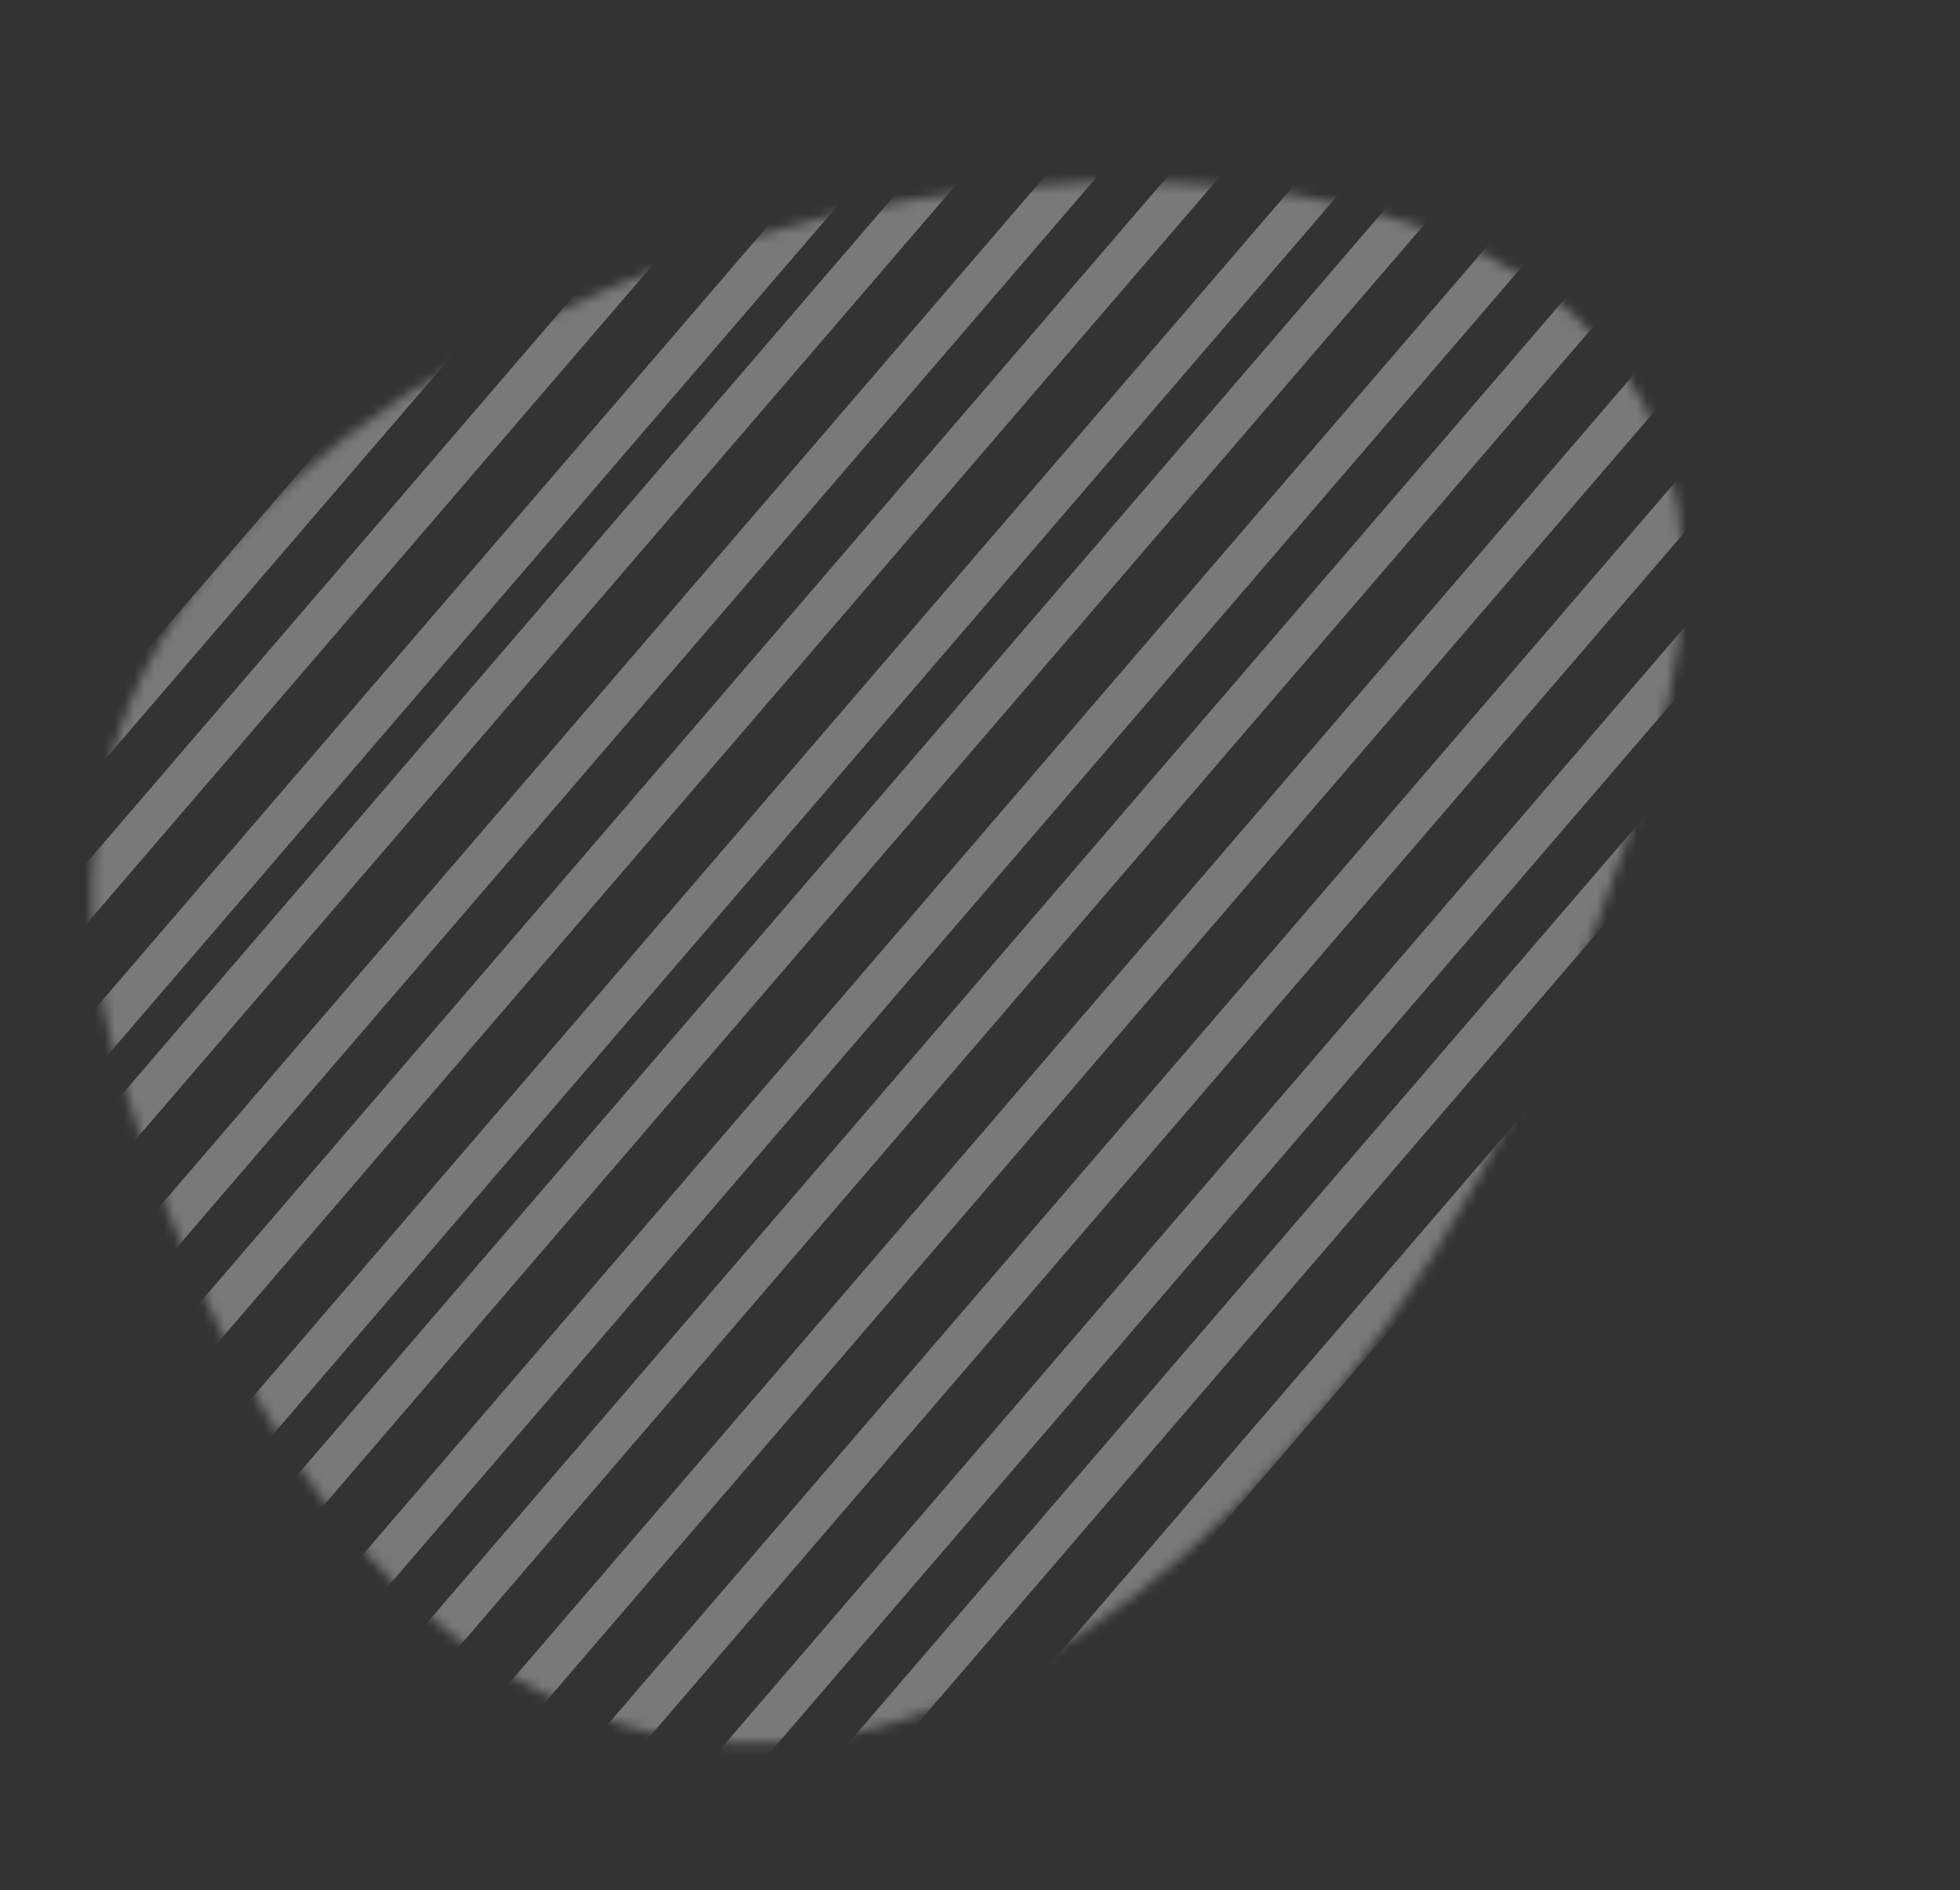 <svg width="197" height="190" viewBox="0 0 197 190" fill="none" xmlns="http://www.w3.org/2000/svg">
<rect x="0" y="0" width="197" height="190" fill="#333333" stroke="none"/>
<mask id="mask0_1919_21426" style="mask-type:alpha" maskUnits="userSpaceOnUse" x="9" y="18" width="161" height="158">
<g style="mix-blend-mode:multiply">
<path d="M166.456 75.078C183.613 15.661 114.878 11.784 75.817 23.746C36.755 35.708 -1.566 63.293 12.071 107.824C47.176 222.457 136.998 177.068 166.456 75.078Z" fill="white"/>
</g>
</mask>
<g mask="url(#mask0_1919_21426)">
<line x1="290.236" y1="130.407" x2="64.308" y2="393.369" stroke="white" stroke-opacity="0.34" stroke-width="4"/>
<line x1="236.869" y1="-43.863" x2="10.941" y2="219.1" stroke="white" stroke-opacity="0.34" stroke-width="4"/>
<line x1="263.994" y1="44.715" x2="38.066" y2="307.678" stroke="white" stroke-opacity="0.34" stroke-width="4"/>
<line x1="210.626" y1="-129.554" x2="-15.301" y2="133.408" stroke="white" stroke-opacity="0.34" stroke-width="4"/>
<line x1="276.97" y1="87.081" x2="51.042" y2="350.043" stroke="white" stroke-opacity="0.34" stroke-width="4"/>
<line x1="223.603" y1="-87.193" x2="-2.325" y2="175.77" stroke="white" stroke-opacity="0.34" stroke-width="4"/>
<line x1="250.728" y1="1.387" x2="24.8" y2="264.35" stroke="white" stroke-opacity="0.34" stroke-width="4"/>
<line x1="197.361" y1="-172.882" x2="-28.567" y2="90.08" stroke="white" stroke-opacity="0.34" stroke-width="4"/>
<line x1="283.454" y1="108.262" x2="57.527" y2="371.225" stroke="white" stroke-opacity="0.34" stroke-width="4"/>
<line x1="230.087" y1="-66.011" x2="4.16" y2="196.951" stroke="white" stroke-opacity="0.34" stroke-width="4"/>
<line x1="257.212" y1="22.569" x2="31.285" y2="285.531" stroke="white" stroke-opacity="0.34" stroke-width="4"/>
<line x1="203.845" y1="-151.701" x2="-22.082" y2="111.262" stroke="white" stroke-opacity="0.34" stroke-width="4"/>
<line x1="270.189" y1="64.934" x2="44.261" y2="327.897" stroke="white" stroke-opacity="0.34" stroke-width="4"/>
<line x1="216.822" y1="-109.335" x2="-9.106" y2="153.627" stroke="white" stroke-opacity="0.34" stroke-width="4"/>
<line x1="243.947" y1="-20.755" x2="18.019" y2="242.207" stroke="white" stroke-opacity="0.34" stroke-width="4"/>
<line x1="190.579" y1="-195.025" x2="-35.348" y2="67.938" stroke="white" stroke-opacity="0.34" stroke-width="4"/>
<line x1="286.704" y1="118.854" x2="60.777" y2="381.817" stroke="white" stroke-opacity="0.34" stroke-width="4"/>
<line x1="233.329" y1="-55.419" x2="7.402" y2="207.543" stroke="white" stroke-opacity="0.34" stroke-width="4"/>
<line x1="260.462" y1="33.161" x2="34.535" y2="296.123" stroke="white" stroke-opacity="0.34" stroke-width="4"/>
<line x1="207.087" y1="-141.109" x2="-18.84" y2="121.854" stroke="white" stroke-opacity="0.34" stroke-width="4"/>
<line x1="273.431" y1="75.526" x2="47.504" y2="338.488" stroke="white" stroke-opacity="0.34" stroke-width="4"/>
<line x1="220.064" y1="-98.746" x2="-5.864" y2="164.217" stroke="white" stroke-opacity="0.34" stroke-width="4"/>
<line x1="247.189" y1="-10.165" x2="21.261" y2="252.797" stroke="white" stroke-opacity="0.34" stroke-width="4"/>
<line x1="193.822" y1="-184.435" x2="-32.106" y2="78.528" stroke="white" stroke-opacity="0.34" stroke-width="4"/>
<line x1="279.923" y1="96.708" x2="53.996" y2="359.67" stroke="white" stroke-opacity="0.34" stroke-width="4"/>
<line x1="226.548" y1="-77.562" x2="0.621" y2="185.401" stroke="white" stroke-opacity="0.34" stroke-width="4"/>
<line x1="253.681" y1="11.018" x2="27.753" y2="273.981" stroke="white" stroke-opacity="0.34" stroke-width="4"/>
<line x1="200.306" y1="-163.255" x2="-25.622" y2="99.707" stroke="white" stroke-opacity="0.34" stroke-width="4"/>
<line x1="266.65" y1="53.382" x2="40.722" y2="316.344" stroke="white" stroke-opacity="0.34" stroke-width="4"/>
<line x1="213.283" y1="-120.892" x2="-12.645" y2="142.07" stroke="white" stroke-opacity="0.34" stroke-width="4"/>
<line x1="240.408" y1="-32.308" x2="14.48" y2="230.654" stroke="white" stroke-opacity="0.34" stroke-width="4"/>
<line x1="187.04" y1="-206.581" x2="-38.887" y2="56.381" stroke="white" stroke-opacity="0.34" stroke-width="4"/>
</g>
</svg>
